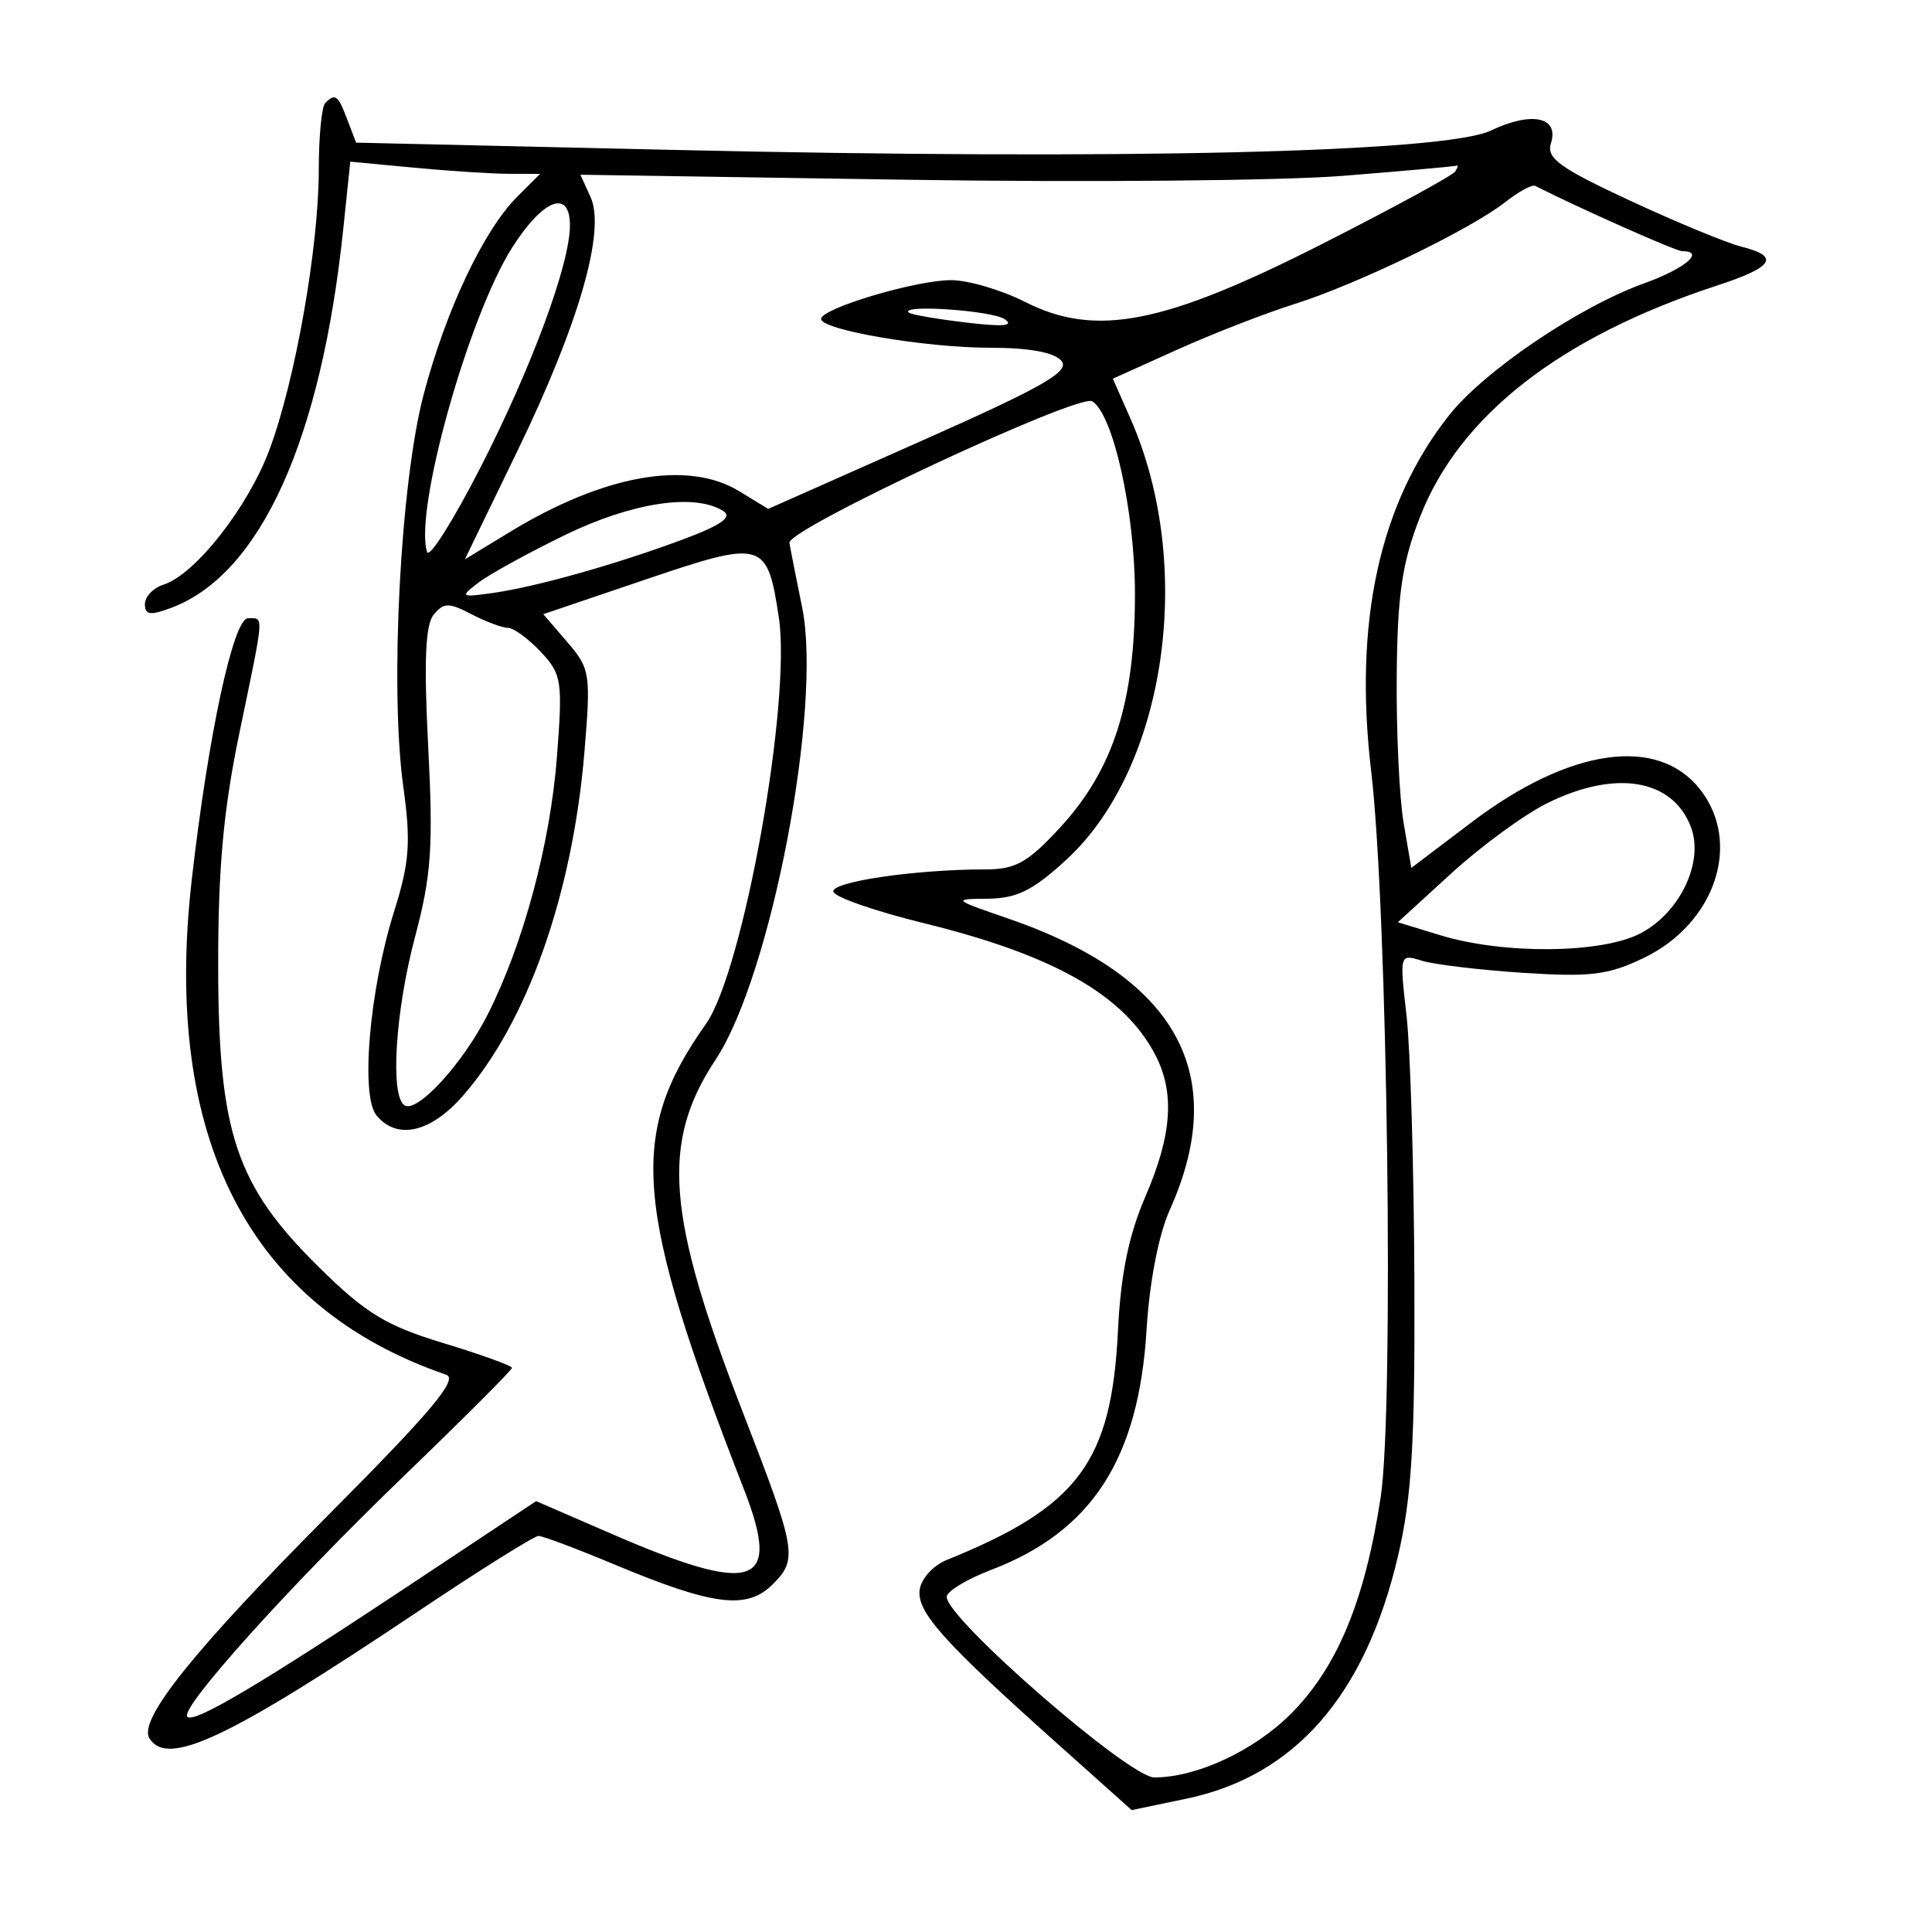 <svg xmlns="http://www.w3.org/2000/svg" width="200" height="200" viewBox="0 0 200 200" version="1.1">
	<path d="M 33.667 10.667 C 33.300 11.033, 33 14.124, 33 17.536 C 33 25.597, 30.566 39.412, 27.882 46.586 C 25.655 52.538, 20.191 59.487, 16.922 60.525 C 15.865 60.860, 15 61.768, 15 62.543 C 15 63.663, 15.561 63.739, 17.750 62.914 C 26.966 59.440, 33.259 45.544, 35.544 23.618 L 36.261 16.735 42.881 17.360 C 46.521 17.704, 50.942 17.989, 52.705 17.993 L 55.909 18 53.535 20.374 C 50.065 23.844, 46.152 32.117, 43.853 40.846 C 41.448 49.979, 40.342 71.244, 41.745 81.398 C 42.549 87.220, 42.399 89.249, 40.784 94.398 C 38.237 102.516, 37.301 113.453, 38.979 115.475 C 41.106 118.038, 44.567 117.257, 47.898 113.463 C 54.580 105.853, 59.272 92.581, 60.503 77.811 C 61.174 69.745, 61.092 69.218, 58.724 66.466 L 56.241 63.579 66.871 59.976 C 79.003 55.863, 79.418 55.981, 80.620 63.885 C 81.949 72.623, 76.953 100.514, 73.077 106 C 64.989 117.445, 65.599 124.892, 77.025 154.204 C 80.947 164.263, 78.111 165.203, 63.264 158.763 L 55.500 155.396 42.500 164.028 C 26.901 174.386, 20.089 178.423, 19.390 177.723 C 18.549 176.883, 29.832 164.341, 41.852 152.753 C 47.983 146.843, 53 141.824, 53 141.601 C 53 141.377, 49.807 140.225, 45.903 139.039 C 39.951 137.231, 37.875 135.966, 33.028 131.192 C 24.419 122.713, 22.603 117.288, 22.586 100 C 22.576 89.899, 23.130 83.820, 24.787 75.855 C 27.397 63.301, 27.344 64, 25.676 64 C 24.158 64, 21.562 76.062, 19.849 91.076 C 16.796 117.847, 25.767 135.300, 46.184 142.309 C 47.478 142.753, 44.674 146.097, 34.082 156.742 C 20.077 170.816, 14.285 178.034, 15.464 179.942 C 17.330 182.960, 23.558 180.023, 43.221 166.851 C 49.667 162.533, 55.300 159, 55.739 159 C 56.179 159, 59.679 160.314, 63.519 161.920 C 73.839 166.236, 77.323 166.677, 79.993 164.007 C 82.607 161.393, 82.455 160.525, 76.890 146.179 C 68.977 125.783, 68.398 118.271, 74.081 109.692 C 79.829 101.014, 85.146 73.180, 83.031 62.844 C 82.430 59.905, 81.839 56.912, 81.719 56.193 C 81.485 54.798, 111.683 40.686, 113.069 41.542 C 115.250 42.890, 117.490 53.001, 117.490 61.500 C 117.490 72.711, 115.252 79.687, 109.735 85.671 C 106.402 89.288, 105.132 90, 102.019 90 C 94.719 90, 85.932 91.296, 86.274 92.323 C 86.463 92.890, 90.672 94.349, 95.628 95.564 C 109.097 98.868, 116.373 103.008, 119.595 109.200 C 121.634 113.120, 121.328 117.492, 118.567 123.875 C 116.850 127.845, 116.017 131.908, 115.736 137.684 C 115.070 151.383, 111.649 155.971, 97.973 161.500 C 96.613 162.050, 95.368 163.423, 95.206 164.552 C 94.878 166.850, 97.604 169.905, 109.389 180.441 L 117.152 187.381 122.826 186.196 C 134.048 183.853, 141.333 175.502, 144.714 161.104 C 146.149 154.994, 146.484 149.373, 146.417 132.500 C 146.371 120.950, 146.005 108.627, 145.602 105.116 C 144.875 98.769, 144.884 98.737, 147.185 99.452 C 148.458 99.848, 153.182 100.412, 157.683 100.707 C 164.655 101.164, 166.507 100.933, 170.204 99.143 C 177.578 95.574, 180.341 87.246, 175.988 81.712 C 171.599 76.132, 162.487 77.441, 152.361 85.105 L 146.099 89.845 145.300 85.172 C 144.860 82.603, 144.540 75.775, 144.588 70 C 144.659 61.554, 145.129 58.332, 146.992 53.531 C 151.067 43.027, 161.534 34.869, 177.750 29.559 C 183.630 27.633, 184.306 26.544, 180.250 25.528 C 178.737 25.149, 173.554 23.006, 168.731 20.766 C 161.467 17.391, 160.064 16.375, 160.550 14.841 C 161.421 12.099, 158.582 11.496, 154.320 13.519 C 149.537 15.788, 116.051 16.579, 69.681 15.517 L 36.861 14.766 35.955 12.383 C 34.986 9.834, 34.708 9.625, 33.667 10.667 M 139 18.205 C 132.675 18.710, 112.331 18.891, 93.792 18.606 L 60.083 18.088 61.136 20.400 C 62.719 23.873, 59.930 33.546, 53.552 46.703 L 48.121 57.907 52.811 55.053 C 62.515 49.146, 71.199 47.604, 76.512 50.844 L 79.524 52.681 95.265 45.696 C 108.002 40.044, 110.791 38.453, 109.880 37.356 C 109.154 36.481, 106.551 36, 102.544 36 C 95.810 36, 85 34.160, 85 33.014 C 85 31.929, 94.812 29, 98.445 29 C 100.214 29, 103.661 30.013, 106.104 31.250 C 113.421 34.955, 120.444 33.588, 136.839 25.269 C 144.175 21.546, 150.389 18.163, 150.648 17.750 C 150.906 17.337, 150.979 17.064, 150.809 17.143 C 150.639 17.221, 145.325 17.699, 139 18.205 M 155.827 20.921 C 152.232 23.749, 140.440 29.452, 134 31.476 C 130.975 32.428, 125.508 34.555, 121.851 36.204 L 115.202 39.203 117.032 43.351 C 123.754 58.586, 120.722 79.471, 110.409 88.977 C 106.950 92.165, 105.262 93.007, 102.272 93.033 C 98.571 93.066, 98.610 93.105, 104.334 95.074 C 121.823 101.090, 127.419 111.199, 121.071 125.305 C 119.945 127.806, 118.985 132.779, 118.694 137.622 C 117.890 151.013, 113.030 158.532, 102.605 162.513 C 100.072 163.480, 98 164.738, 98 165.307 C 98 167.580, 116.878 184, 119.492 184 C 123.877 184, 129.794 181.247, 133.619 177.427 C 138.432 172.622, 141.304 165.690, 142.932 154.950 C 144.318 145.803, 143.641 94.177, 141.947 79.874 C 140.112 64.375, 142.800 52.090, 150.025 42.969 C 153.658 38.381, 163.461 31.754, 170.196 29.333 C 174.433 27.809, 176.573 26, 174.138 26 C 173.482 26, 163.577 21.601, 158.919 19.240 C 158.600 19.079, 157.208 19.835, 155.827 20.921 M 53.012 25.641 C 48.466 32.811, 42.831 52.993, 44.216 57.148 C 44.440 57.821, 46.915 53.900, 49.716 48.436 C 55.026 38.074, 59 27.331, 59 23.335 C 59 19.526, 56.209 20.601, 53.012 25.641 M 94.083 32.365 C 94.313 32.565, 96.975 33.026, 100 33.388 C 103.833 33.847, 105.045 33.741, 104 33.039 C 102.654 32.134, 93.076 31.483, 94.083 32.365 M 58.472 55.393 C 54.637 57.259, 50.600 59.481, 49.500 60.332 C 47.602 61.799, 47.679 61.853, 51 61.387 C 55.501 60.756, 63.862 58.398, 70.787 55.807 C 74.682 54.350, 75.849 53.518, 74.870 52.899 C 71.916 51.027, 65.409 52.017, 58.472 55.393 M 44.901 63.620 C 44.030 64.669, 43.872 68.433, 44.327 77.284 C 44.860 87.640, 44.654 90.631, 42.978 96.932 C 40.917 104.675, 40.364 113.489, 41.879 114.425 C 43.207 115.246, 47.921 110.091, 50.492 105.008 C 54.180 97.717, 56.960 87.371, 57.653 78.359 C 58.259 70.475, 58.153 69.792, 55.975 67.474 C 54.697 66.113, 53.167 64.997, 52.576 64.994 C 51.984 64.990, 50.286 64.354, 48.801 63.580 C 46.469 62.363, 45.939 62.368, 44.901 63.620 M 160.176 83.142 C 157.798 84.319, 153.344 87.574, 150.278 90.376 L 144.704 95.471 149.102 96.816 C 155.651 98.819, 165.826 98.721, 169.829 96.617 C 173.934 94.459, 176.414 89.220, 175.041 85.609 C 173.147 80.627, 167.239 79.646, 160.176 83.142" stroke="none" fill="black" fill-rule="evenodd"/>
</svg>